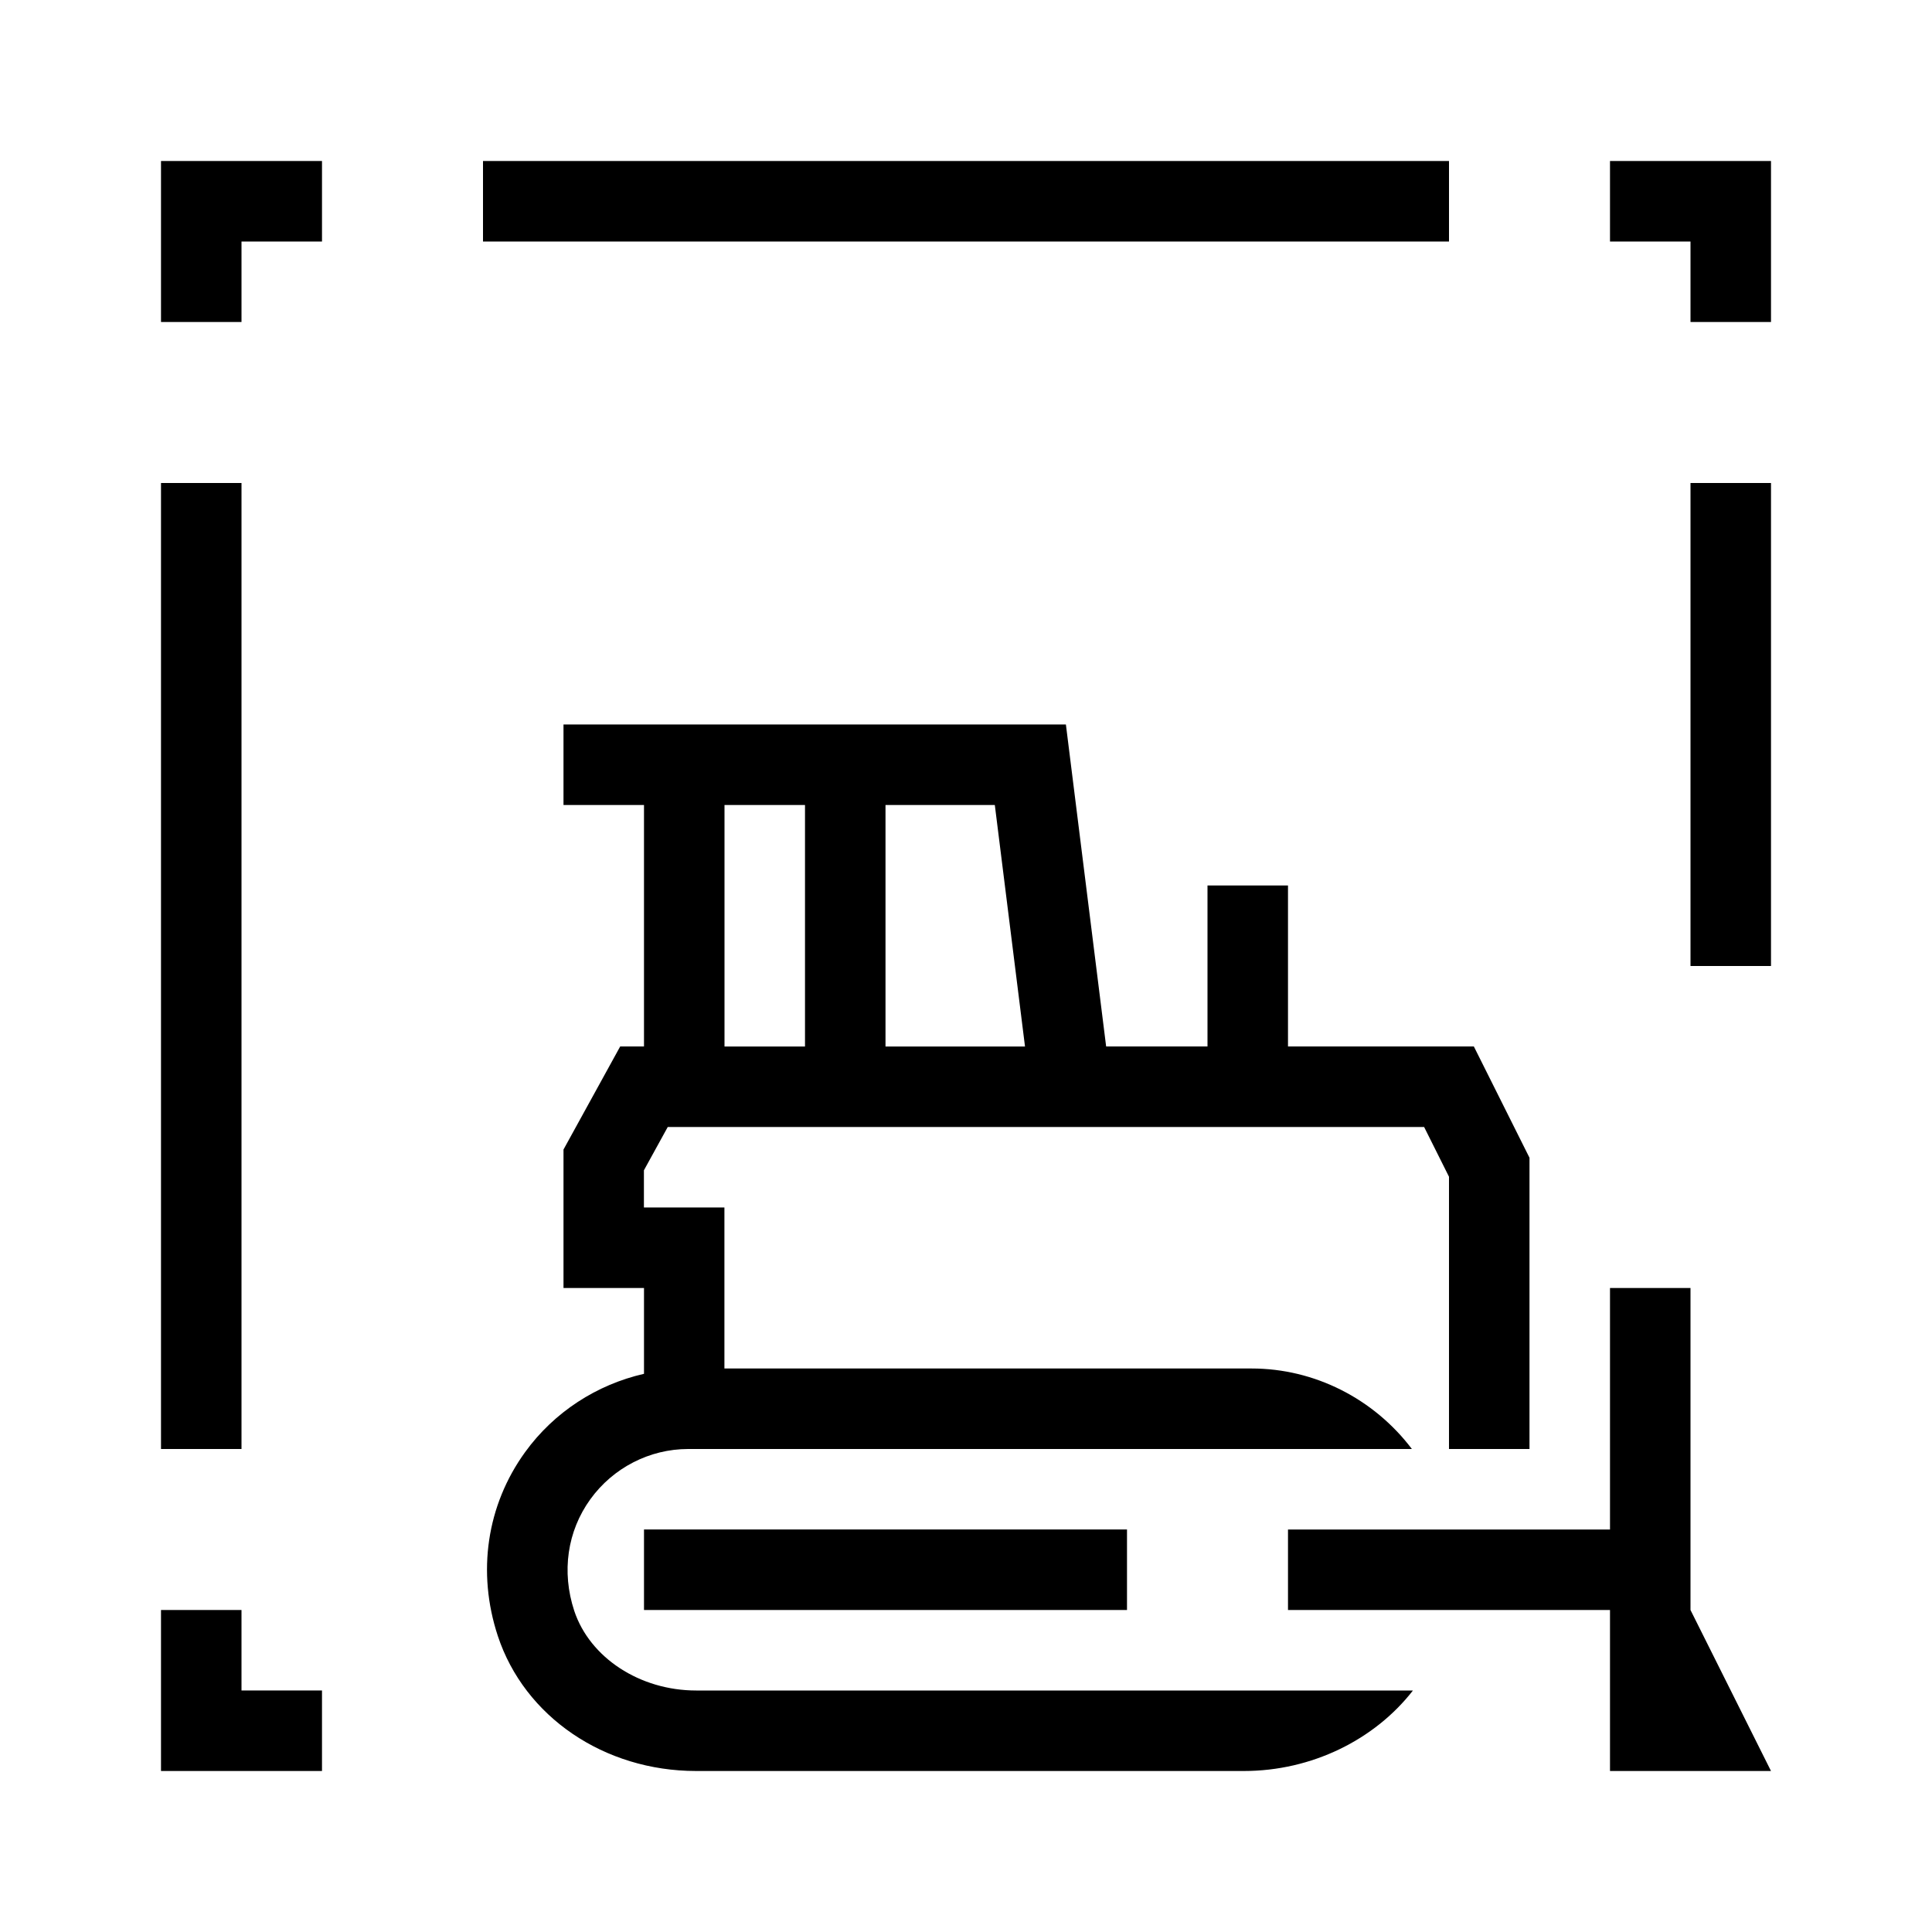 <?xml version="1.0" encoding="UTF-8"?><svg id="icons" xmlns="http://www.w3.org/2000/svg" viewBox="0 0 24 24"><defs><style>.cls-1{fill:none;}</style></defs><path d="M18,3H6v-1h12v1ZM2,4h1v-1h1v-1h-2v2ZM3,6h-1v12h1V6ZM20,2v1h1v1h1v-2h-2ZM3,20h-1v2h2v-1h-1v-1ZM21,12h1v-6h-1v6ZM17.552,21c-.475.611-1.256,1-2.1,1h-6.804c-1.143,0-2.133-.675-2.464-1.678-.261-.792-.138-1.624.339-2.283.36-.498.89-.839,1.477-.973v-1.066h-1v-1.72l.704-1.28h.296v-3h-1v-1h6.241l.5,4h1.259v-2h1v2h2.309l.691,1.382v3.618h-1v-3.382l-.309-.618h-9.396l-.296.538v.462h1v2h6.55c.78,0,1.517.375,1.99,1h-8.99c-.479,0-.933.233-1.216.625-.286.396-.359.9-.2,1.384.193.583.815.991,1.515.991h8.903ZM11,10v3h1.733l-.375-3h-1.358ZM9,13h1v-3h-1v3ZM8,20h6v-1h-6v1ZM21,16h-1v3h-4v1h4v2h2l-1-2v-4Z"/><rect class="cls-1" width="24" height="24"/></svg>